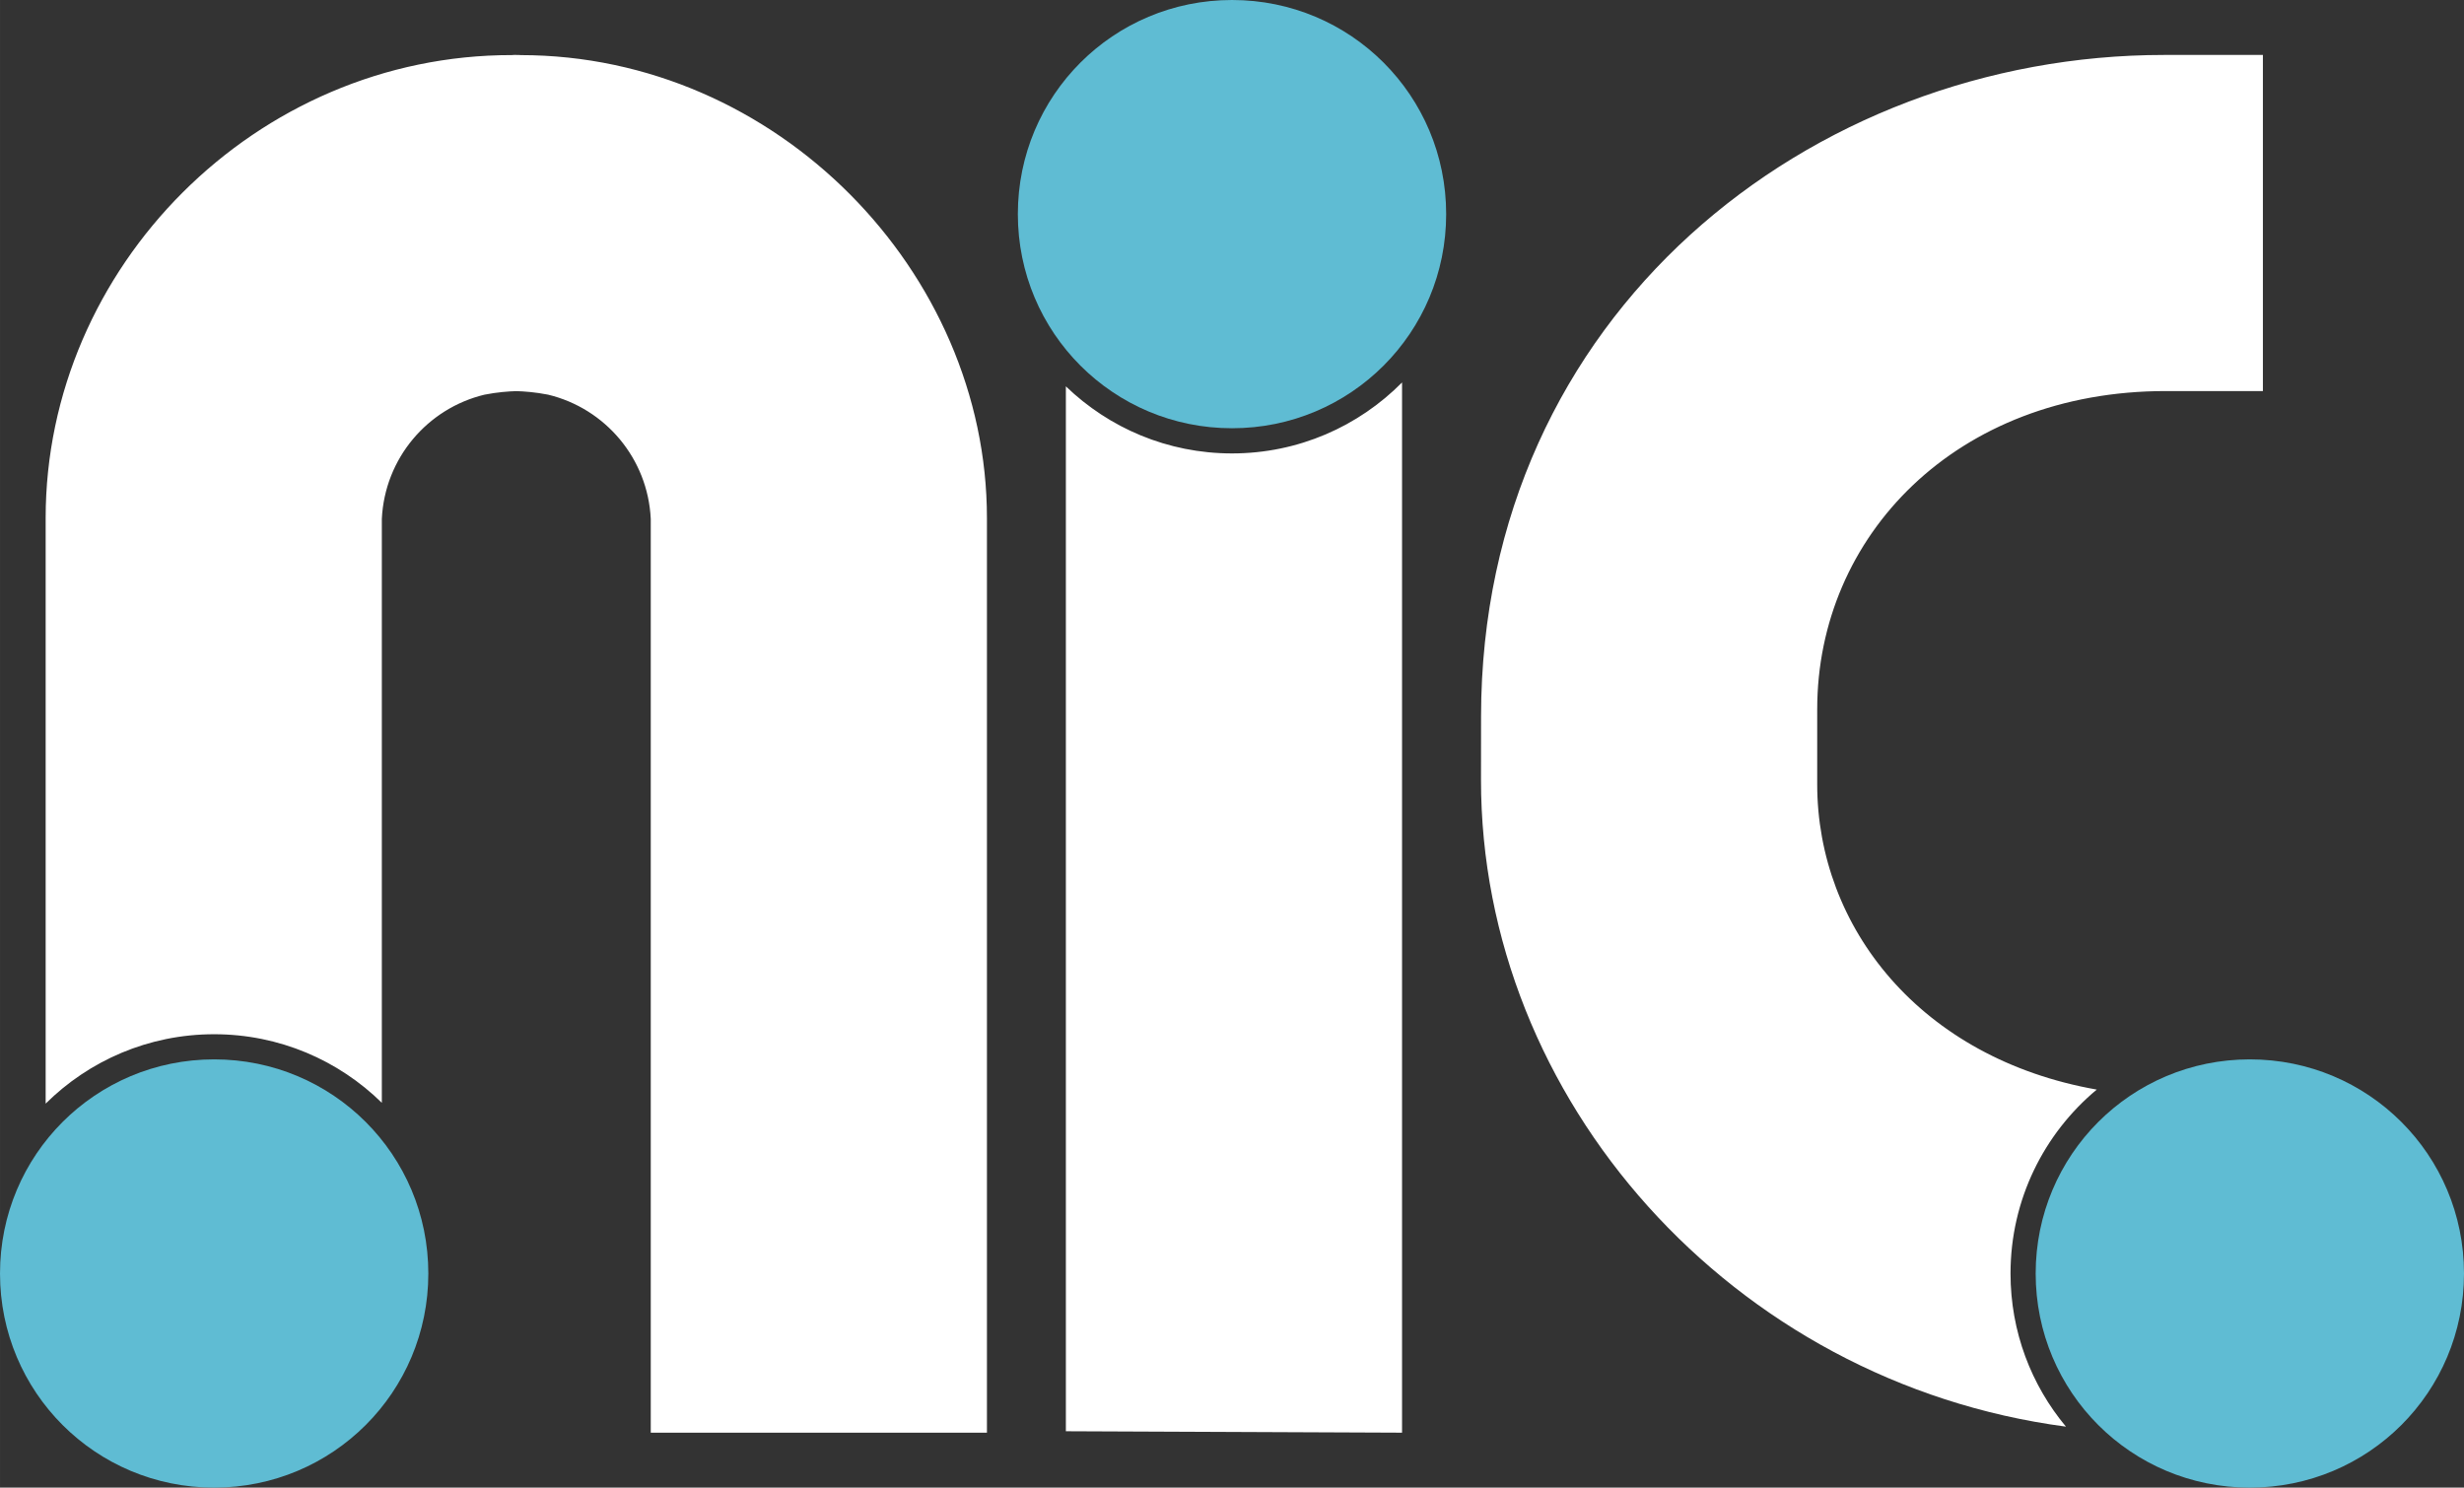 <?xml version="1.0" encoding="UTF-8" standalone="no"?>
<!-- Created with Inkscape (http://www.inkscape.org/) -->

<svg
   width="677.758"
   height="409.265"
   viewBox="0 0 179.323 108.285"
   version="1.1"
   id="svg1"
   xml:space="preserve"
   inkscape:version="1.4.2 (f4327f4, 2025-05-13)"
   sodipodi:docname="nic-brand.svg"
   inkscape:export-batch-path="D:\sources\processa\gitlab\nic\base-de-conhecimento\20-Elaborados\Anexos"
   inkscape:export-batch-name=""
   xmlns:inkscape="http://www.inkscape.org/namespaces/inkscape"
   xmlns:sodipodi="http://sodipodi.sourceforge.net/DTD/sodipodi-0.dtd"
   xmlns="http://www.w3.org/2000/svg"
   xmlns:svg="http://www.w3.org/2000/svg"><rect x="0" y="0" width="179.323" height="108.285" fill="#333333" stroke="none"/><sodipodi:namedview
     id="namedview1"
     pagecolor="#ffffff"
     bordercolor="#000000"
     borderopacity="0.25"
     inkscape:showpageshadow="2"
     inkscape:pageopacity="0.0"
     inkscape:pagecheckerboard="false"
     inkscape:deskcolor="#d1d1d1"
     inkscape:document-units="px"
     showborder="true"
     labelstyle="default"
     inkscape:zoom="1"
     inkscape:cx="-5984"
     inkscape:cy="-2172"
     inkscape:window-width="1920"
     inkscape:window-height="996"
     inkscape:window-x="1358"
     inkscape:window-y="-8"
     inkscape:window-maximized="1"
     inkscape:current-layer="layer1"
     showguides="true" /><defs
     id="defs1" /><g
     inkscape:label="Camada 1"
     inkscape:groupmode="layer"
     id="layer1"
     transform="translate(1614.825,1187.776)"><g
       id="nic-logo-dark"
       transform="translate(-978.848,-1581.273)"><g
         id="g8"
         transform="translate(-79.326,34.576)"><path
           id="path7"
           style="baseline-shift:baseline;display:inline;overflow:visible;vector-effect:none;fill:#ffffff;fill-opacity:1;stroke-width:0.99;stroke-linecap:square;paint-order:markers stroke fill;enable-background:accumulate;stop-color:#000000"
           d="m -399.155,362.921 c -25.713,0 -49.684,18.877 -49.709,48.137 l -0.004,4.61 c -0.02,23.28 18.265,43.884 42.571,47.099 -2.519,-3.021 -4.034,-6.908 -4.034,-11.147 0,-5.38 2.441,-10.192 6.277,-13.388 -12.825,-2.259 -20.346,-11.805 -20.346,-22.226 l 5.1e-4,-5.458 c 5.1e-4,-12.594 10.098,-23.162 25.371,-23.162 h 7.065 v -24.466 z m -55.459,23.84 c -3.157,3.189 -7.537,5.165 -12.376,5.165 -4.695,0 -8.957,-1.86 -12.09,-4.883 v 76.059 l 24.466,0.104 z m -64.463,-23.84 c -0.057,5.9e-4 -0.114,5.9e-4 -0.17,0 -0.049,6.9e-4 -0.098,0.01 -0.146,0.01 -18.642,-0.023 -33.936,15.442 -33.936,33.698 v 42.625 c 3.148,-3.122 7.48,-5.051 12.262,-5.051 4.751,0 9.06,1.904 12.204,4.991 v -42.5 c 0.212,-4.413 3.317,-8.044 7.469,-9.044 0.935,-0.184 1.758,-0.243 2.317,-0.259 0.558,0.016 1.379,0.074 2.311,0.257 4.155,0.998 7.264,4.631 7.475,9.046 v 66.514 h 24.466 v -66.578 -4.9e-4 c 0,-17.936 -15.294,-33.697 -33.937,-33.697 -0.048,-7.9e-4 -0.096,-0.01 -0.145,-0.01 -0.057,-7.9e-4 -0.113,-5.9e-4 -0.17,0 z"
           sodipodi:nodetypes="ssscscsssccscsccccsccscscccccccccsccs" /><path
           style="baseline-shift:baseline;display:inline;overflow:visible;vector-effect:none;fill:#5fbcd3;fill-opacity:1;stroke-width:0.989;stroke-linecap:square;paint-order:markers stroke fill;enable-background:accumulate;stop-color:#000000"
           d="m -392.915,436.033 c 8.633,0 15.587,6.955 15.587,15.587 -10e-6,8.633 -6.955,15.585 -15.587,15.585 -8.633,0 -15.585,-6.952 -15.585,-15.585 1e-5,-8.633 6.952,-15.587 15.585,-15.587 z m -74.073,-45.94 c -8.633,0 -15.587,-6.955 -15.587,-15.587 1e-5,-8.633 6.955,-15.585 15.587,-15.585 8.633,0 15.585,6.952 15.585,15.585 -1e-5,8.633 -6.952,15.587 -15.585,15.587 z m -74.078,45.94 c 8.633,0 15.587,6.955 15.587,15.587 -10e-6,8.633 -6.955,15.585 -15.587,15.585 -8.633,0 -15.585,-6.952 -15.585,-15.585 10e-6,-8.633 6.952,-15.587 15.585,-15.587 z"
           id="path8" /></g></g></g></svg>
